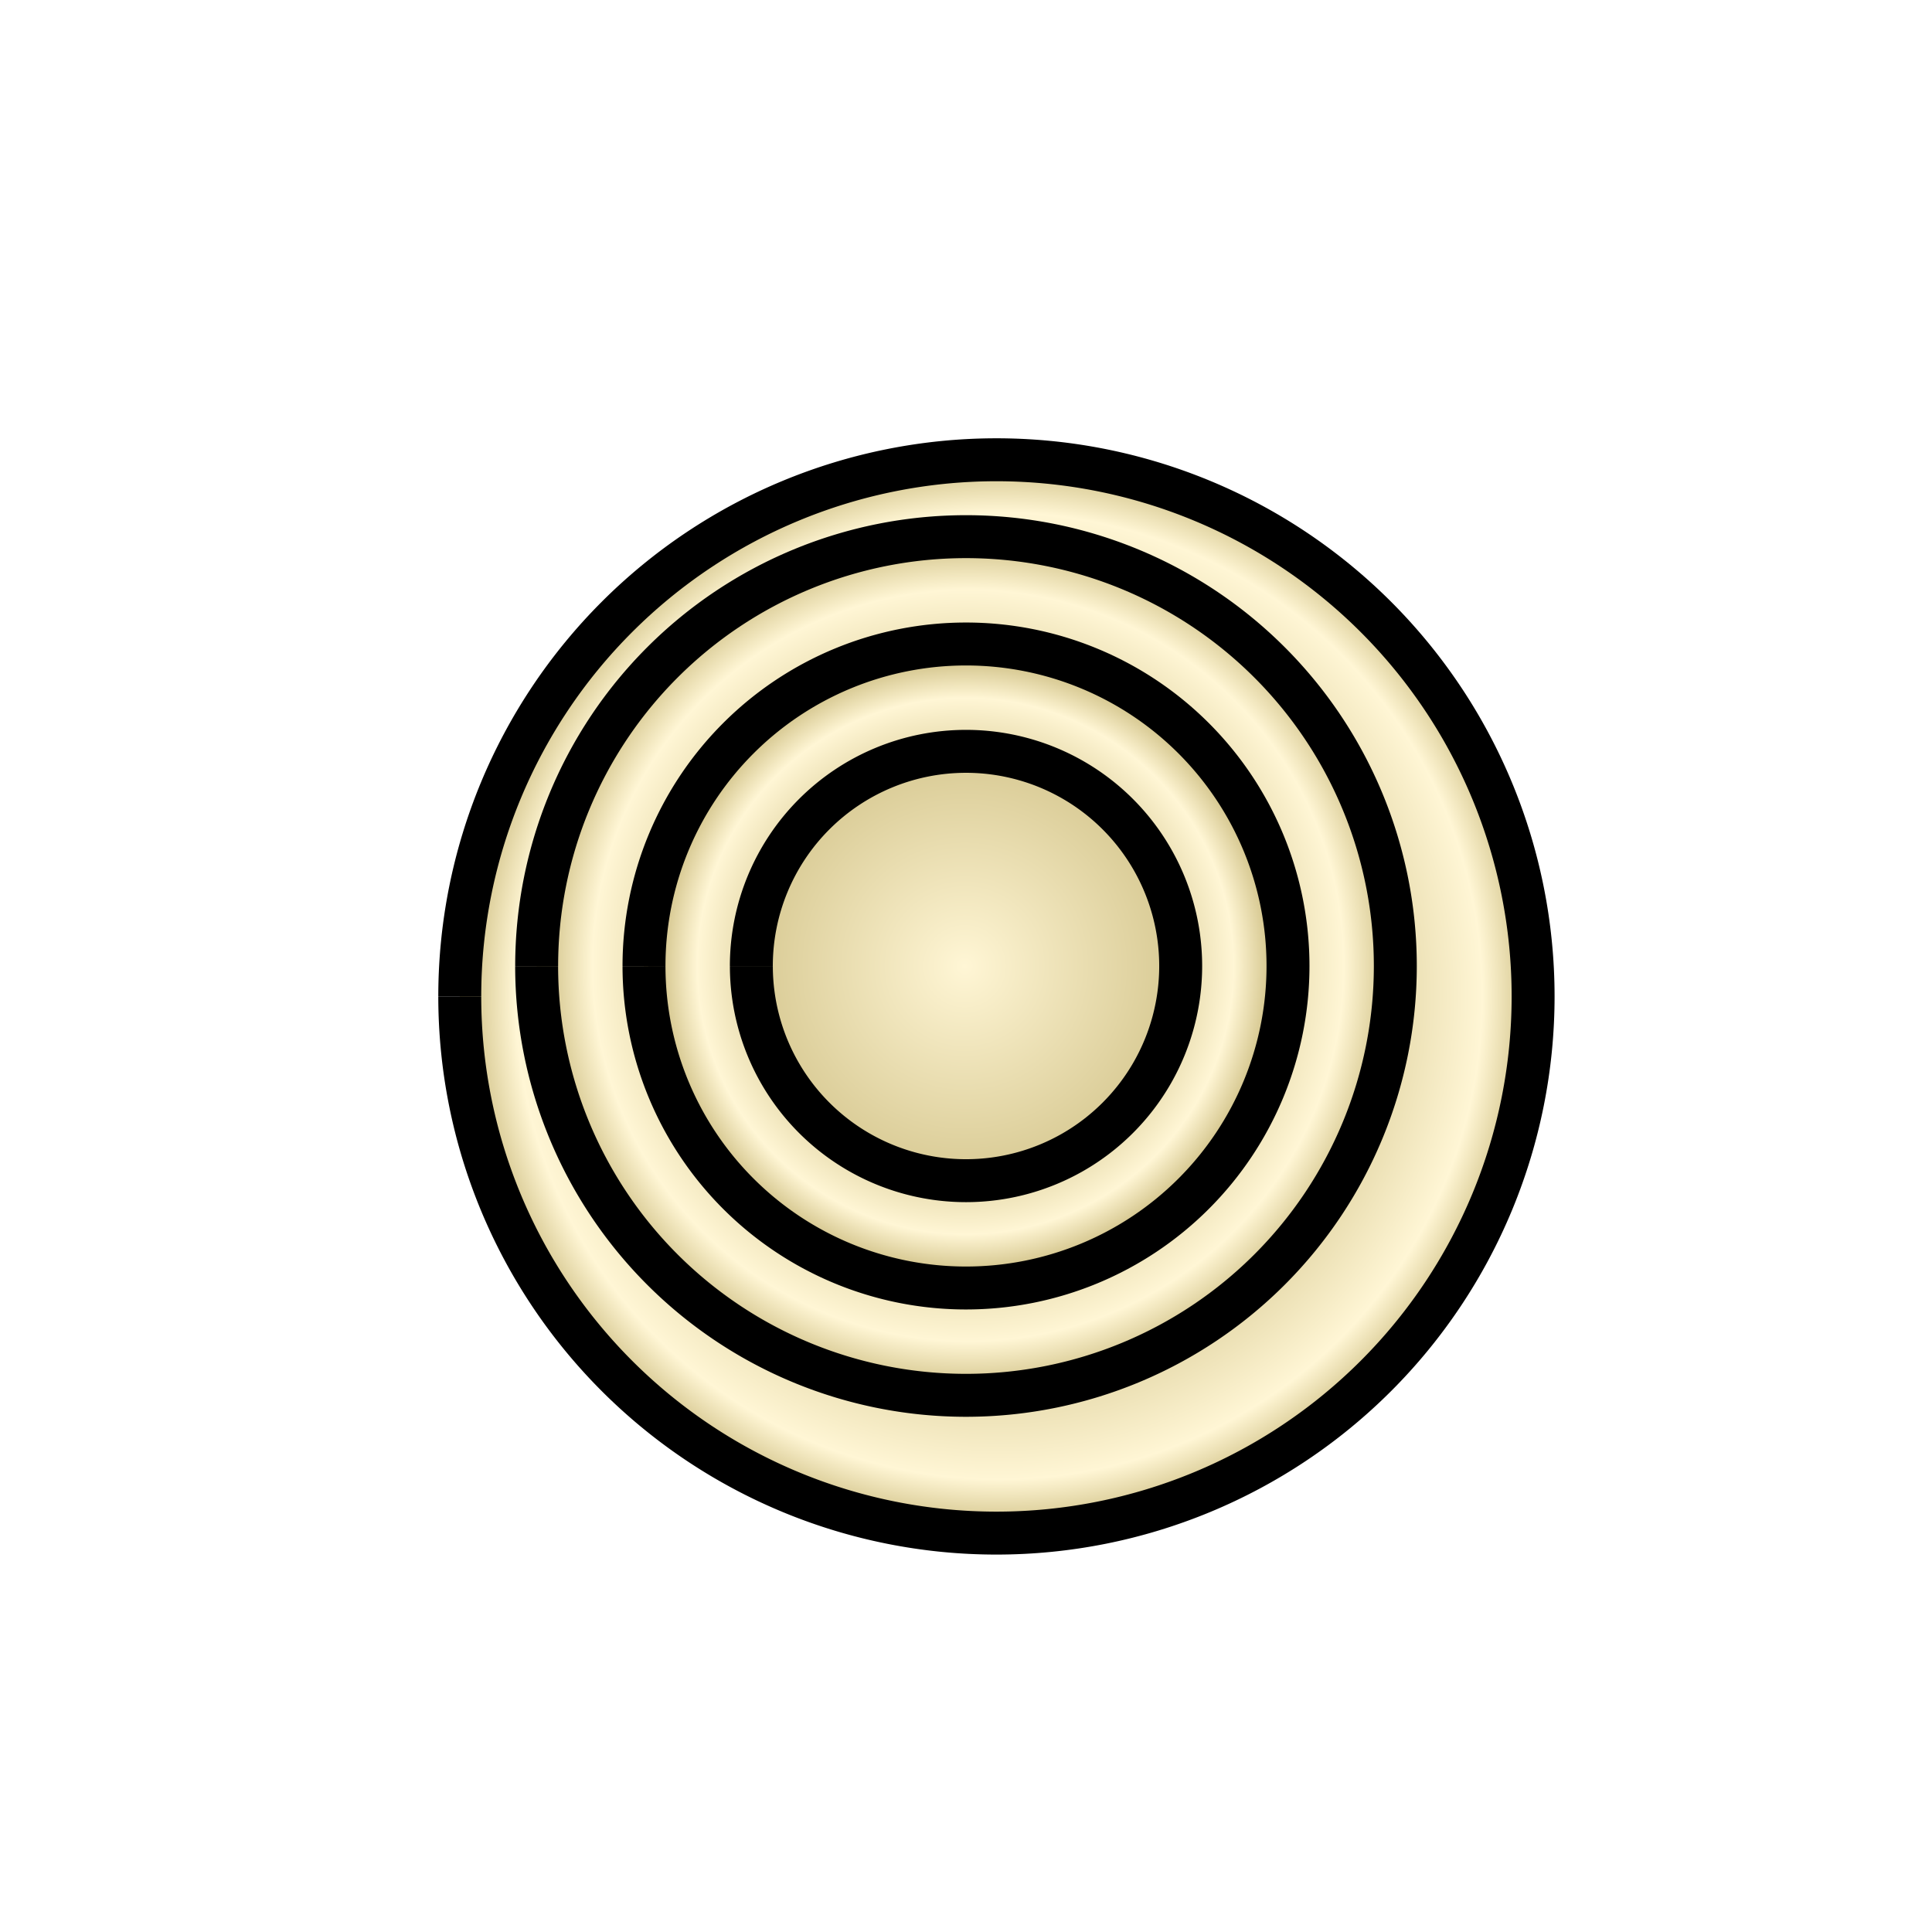 <svg height="360" viewBox="0 0 95.25 95.25" width="360" xmlns="http://www.w3.org/2000/svg" xmlns:xlink="http://www.w3.org/1999/xlink"><radialGradient id="a" cx="47.625" cy="249.375" gradientTransform="matrix(0 -3.023 3.023 0 -706.302 393.357)" gradientUnits="userSpaceOnUse" r="11.377"><stop offset="0" stop-color="#fff6d5"/><stop offset="1" stop-color="#806600"/></radialGradient><radialGradient id="b" cx="47.625" cy="249.375" gradientTransform="matrix(-0 -1.111 1.111 0 -229.458 302.292)" gradientUnits="userSpaceOnUse" r="16.669"><stop offset="0" stop-color="#806600"/><stop offset=".714" stop-color="#fff6d5"/><stop offset="1" stop-color="#806600"/></radialGradient><radialGradient id="c" cx="47.625" cy="249.375" gradientTransform="matrix(-0 -1.145 1.145 -0 -237.804 303.885)" gradientUnits="userSpaceOnUse" r="21.96"><stop offset="0" stop-color="#806600"/><stop offset=".737" stop-color="#fff6d5"/><stop offset="1" stop-color="#806600"/></radialGradient><radialGradient id="d" cx="47.625" cy="249.375" gradientTransform="matrix(-0 -1.117 1.117 -0 -230.803 302.549)" gradientUnits="userSpaceOnUse" r="27.252"><stop offset="0" stop-color="#806600"/><stop offset=".783" stop-color="#fff6d5"/><stop offset="1" stop-color="#806600"/></radialGradient><filter id="e" color-interpolation-filters="sRGB"><feFlood flood-opacity=".498" result="flood"/><feComposite in="flood" in2="SourceGraphic" operator="in" result="composite1"/><feGaussianBlur in="composite1" result="blur" stdDeviation="1"/><feOffset dx="1.5" dy="1.5" result="offset"/><feComposite in="SourceGraphic" in2="offset" operator="over" result="composite2"/></filter><g stroke="#000" stroke-width="2.117" transform="translate(0 -201.75)"><path d="m21.167 249.375a26.458 26.458 0 0 1 26.457-26.458 26.458 26.458 0 0 1 26.46 26.455 26.458 26.458 0 0 1 -26.453 26.462 26.458 26.458 0 0 1 -26.464-26.451" fill="url(#d)" filter="url(#e)"/><path d="m26.458 249.375a21.167 21.167 0 0 1 21.165-21.167 21.167 21.167 0 0 1 21.168 21.164 21.167 21.167 0 0 1 -21.163 21.169 21.167 21.167 0 0 1 -21.171-21.161" fill="url(#c)"/><path d="m31.75 249.375a15.875 15.875 0 0 1 15.874-15.875 15.875 15.875 0 0 1 15.876 15.873 15.875 15.875 0 0 1 -15.872 15.877 15.875 15.875 0 0 1 -15.878-15.871" fill="url(#b)"/><path d="m37.042 249.375a10.583 10.583 0 0 1 10.583-10.583 10.583 10.583 0 0 1 10.584 10.582 10.583 10.583 0 0 1 -10.581 10.585 10.583 10.583 0 0 1 -10.585-10.581" fill="url(#a)"/></g></svg>